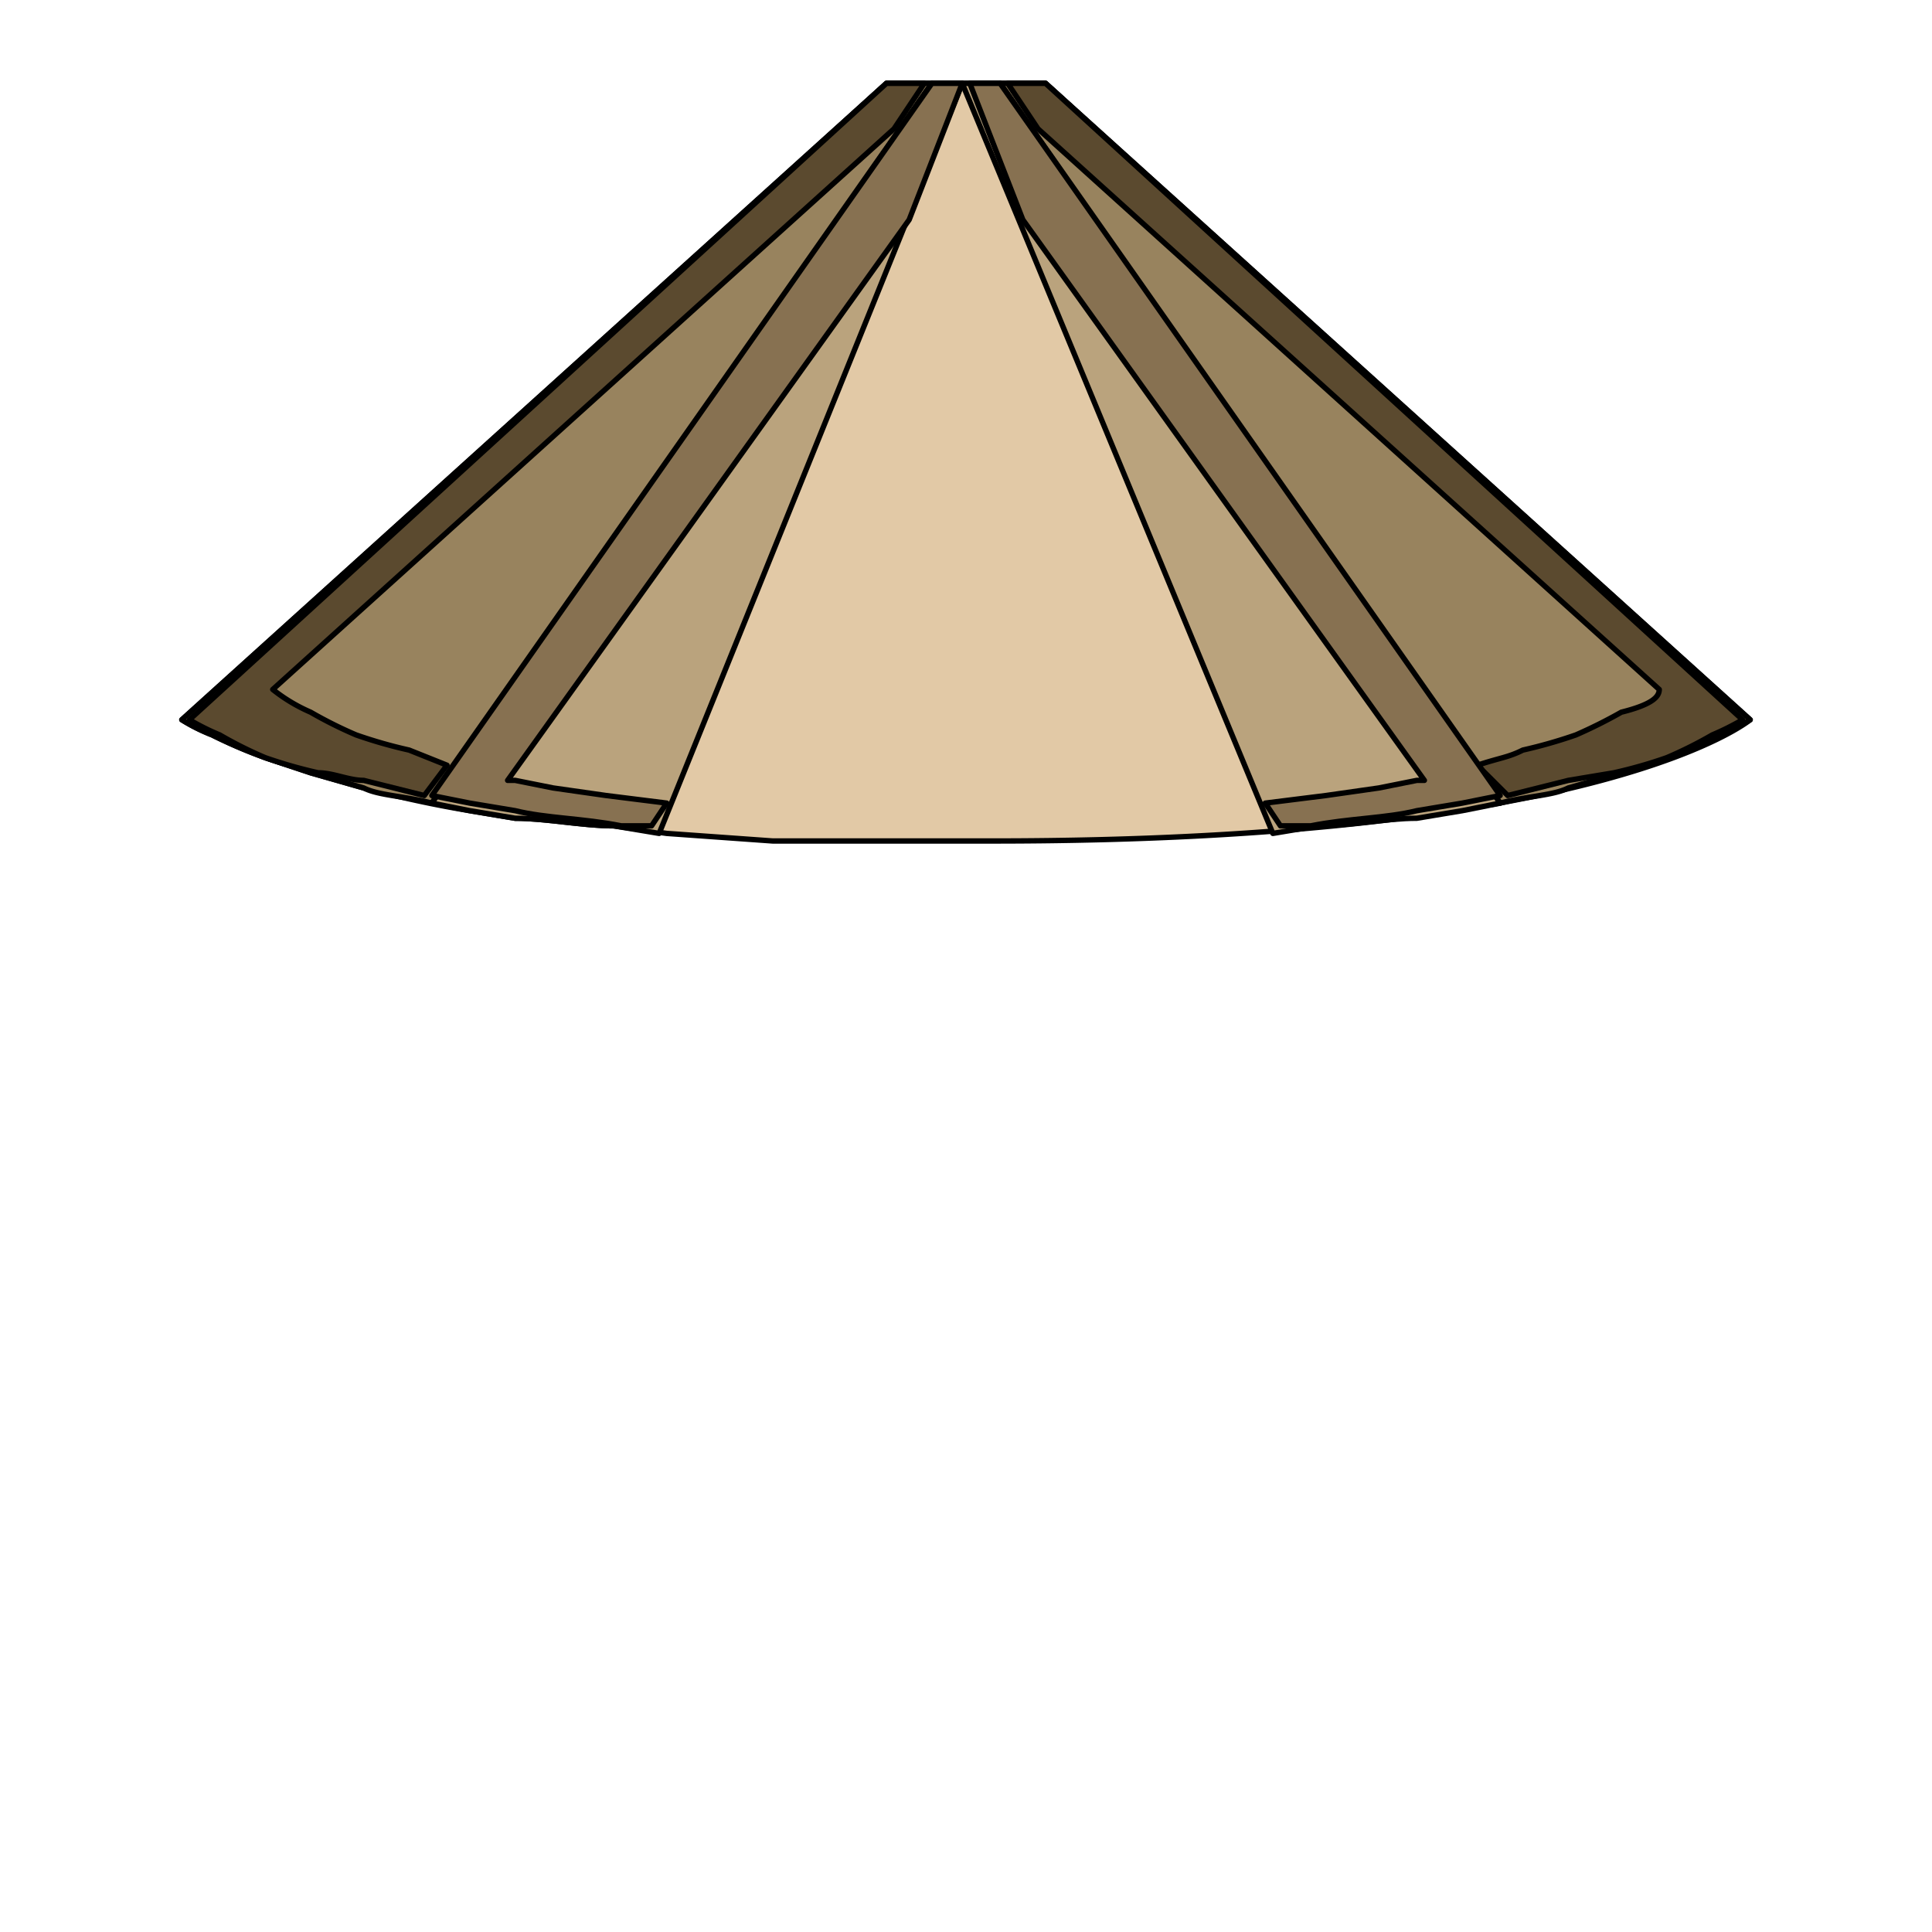<svg xmlns='http://www.w3.org/2000/svg' viewBox='0 0 255 255'><path d='M 138 11H 117L 24 95A 24 24 0 0 0 28 97A 65 65 0 0 0 35 100L 41 102L 48 104C 52 105 56 106 62 107L 68 108C 72 108 77 109 81 109L 88 110L 102 111H 108C 113 111 119 111 124 111H 131C 212 111 231 95 231 95L 138 11' fill='#E2C9A6' stroke='#000' stroke-linecap='round' stroke-linejoin='round' stroke-width='0.71' /><path d='M 117 11L 24 95A 24 24 0 0 0 28 97A 65 65 0 0 0 35 100L 41 102L 48 104C 50 105 53 105 57 106L 123 11H 117' fill='#98835E' stroke='#000' stroke-linecap='round' stroke-linejoin='round' stroke-width='0.71' /><path d='M 123 11L 57 106V 106L 62 107L 68 108C 72 108 77 109 81 109L 87 110L 127 11H 123' fill='#BAA37D' stroke='#000' stroke-linecap='round' stroke-linejoin='round' stroke-width='0.71' /><path d='M 138 11L 231 95A 24 24 0 0 1 227 97A 65 65 0 0 1 220 100L 214 102L 207 104C 205 105 202 105 198 106L 132 11H 138' fill='#98835E' stroke='#000' stroke-linecap='round' stroke-linejoin='round' stroke-width='0.71' /><path d='M 132 11L 198 106V 106L 193 107L 187 108C 183 108 178 109 174 109L 168 110L 127 11H 132' fill='#BAA37D' stroke='#000' stroke-linecap='round' stroke-linejoin='round' stroke-width='0.71' /><path d='M 56 105L 48 103C 46 103 44 102 42 102A 62 62 0 0 1 35 100A 53 53 0 0 1 29 97A 31 31 0 0 1 25 95L 117 11H 122L 118 17L 36 91V 91A 22 22 0 0 0 41 94A 56 56 0 0 0 47 97A 62 62 0 0 0 54 99L 59 101L 56 105' fill='#5B4A2F' stroke='#000' stroke-linecap='round' stroke-linejoin='round' stroke-width='0.71' /><path d='M 86 109H 82C 77 108 72 108 68 107L 62 106L 57 105L 123 11H 127L 120 29L 67 103H 68L 73 104L 80 105L 88 106L 86 109' fill='#877151' stroke='#000' stroke-linecap='round' stroke-linejoin='round' stroke-width='0.71' /><path d='M 195 101C 198 100 199 100 201 99A 64 64 0 0 0 208 97A 64 64 0 0 0 214 94C 218 93 219 92 219 91V 91L 137 17L 133 11H 138L 230 95A 35 35 0 0 1 226 97A 55 55 0 0 1 220 100A 61 61 0 0 1 213 102L 207 103L 199 105L 195 101' fill='#5B4A2F' stroke='#000' stroke-linecap='round' stroke-linejoin='round' stroke-width='0.71' /><path d='M 167 106L 175 105L 182 104L 187 103H 188L 135 29L 128 11H 132L 198 105L 193 106L 187 107C 183 108 178 108 173 109H 169L 167 106' fill='#877151' stroke='#000' stroke-linecap='round' stroke-linejoin='round' stroke-width='0.71' /></svg>